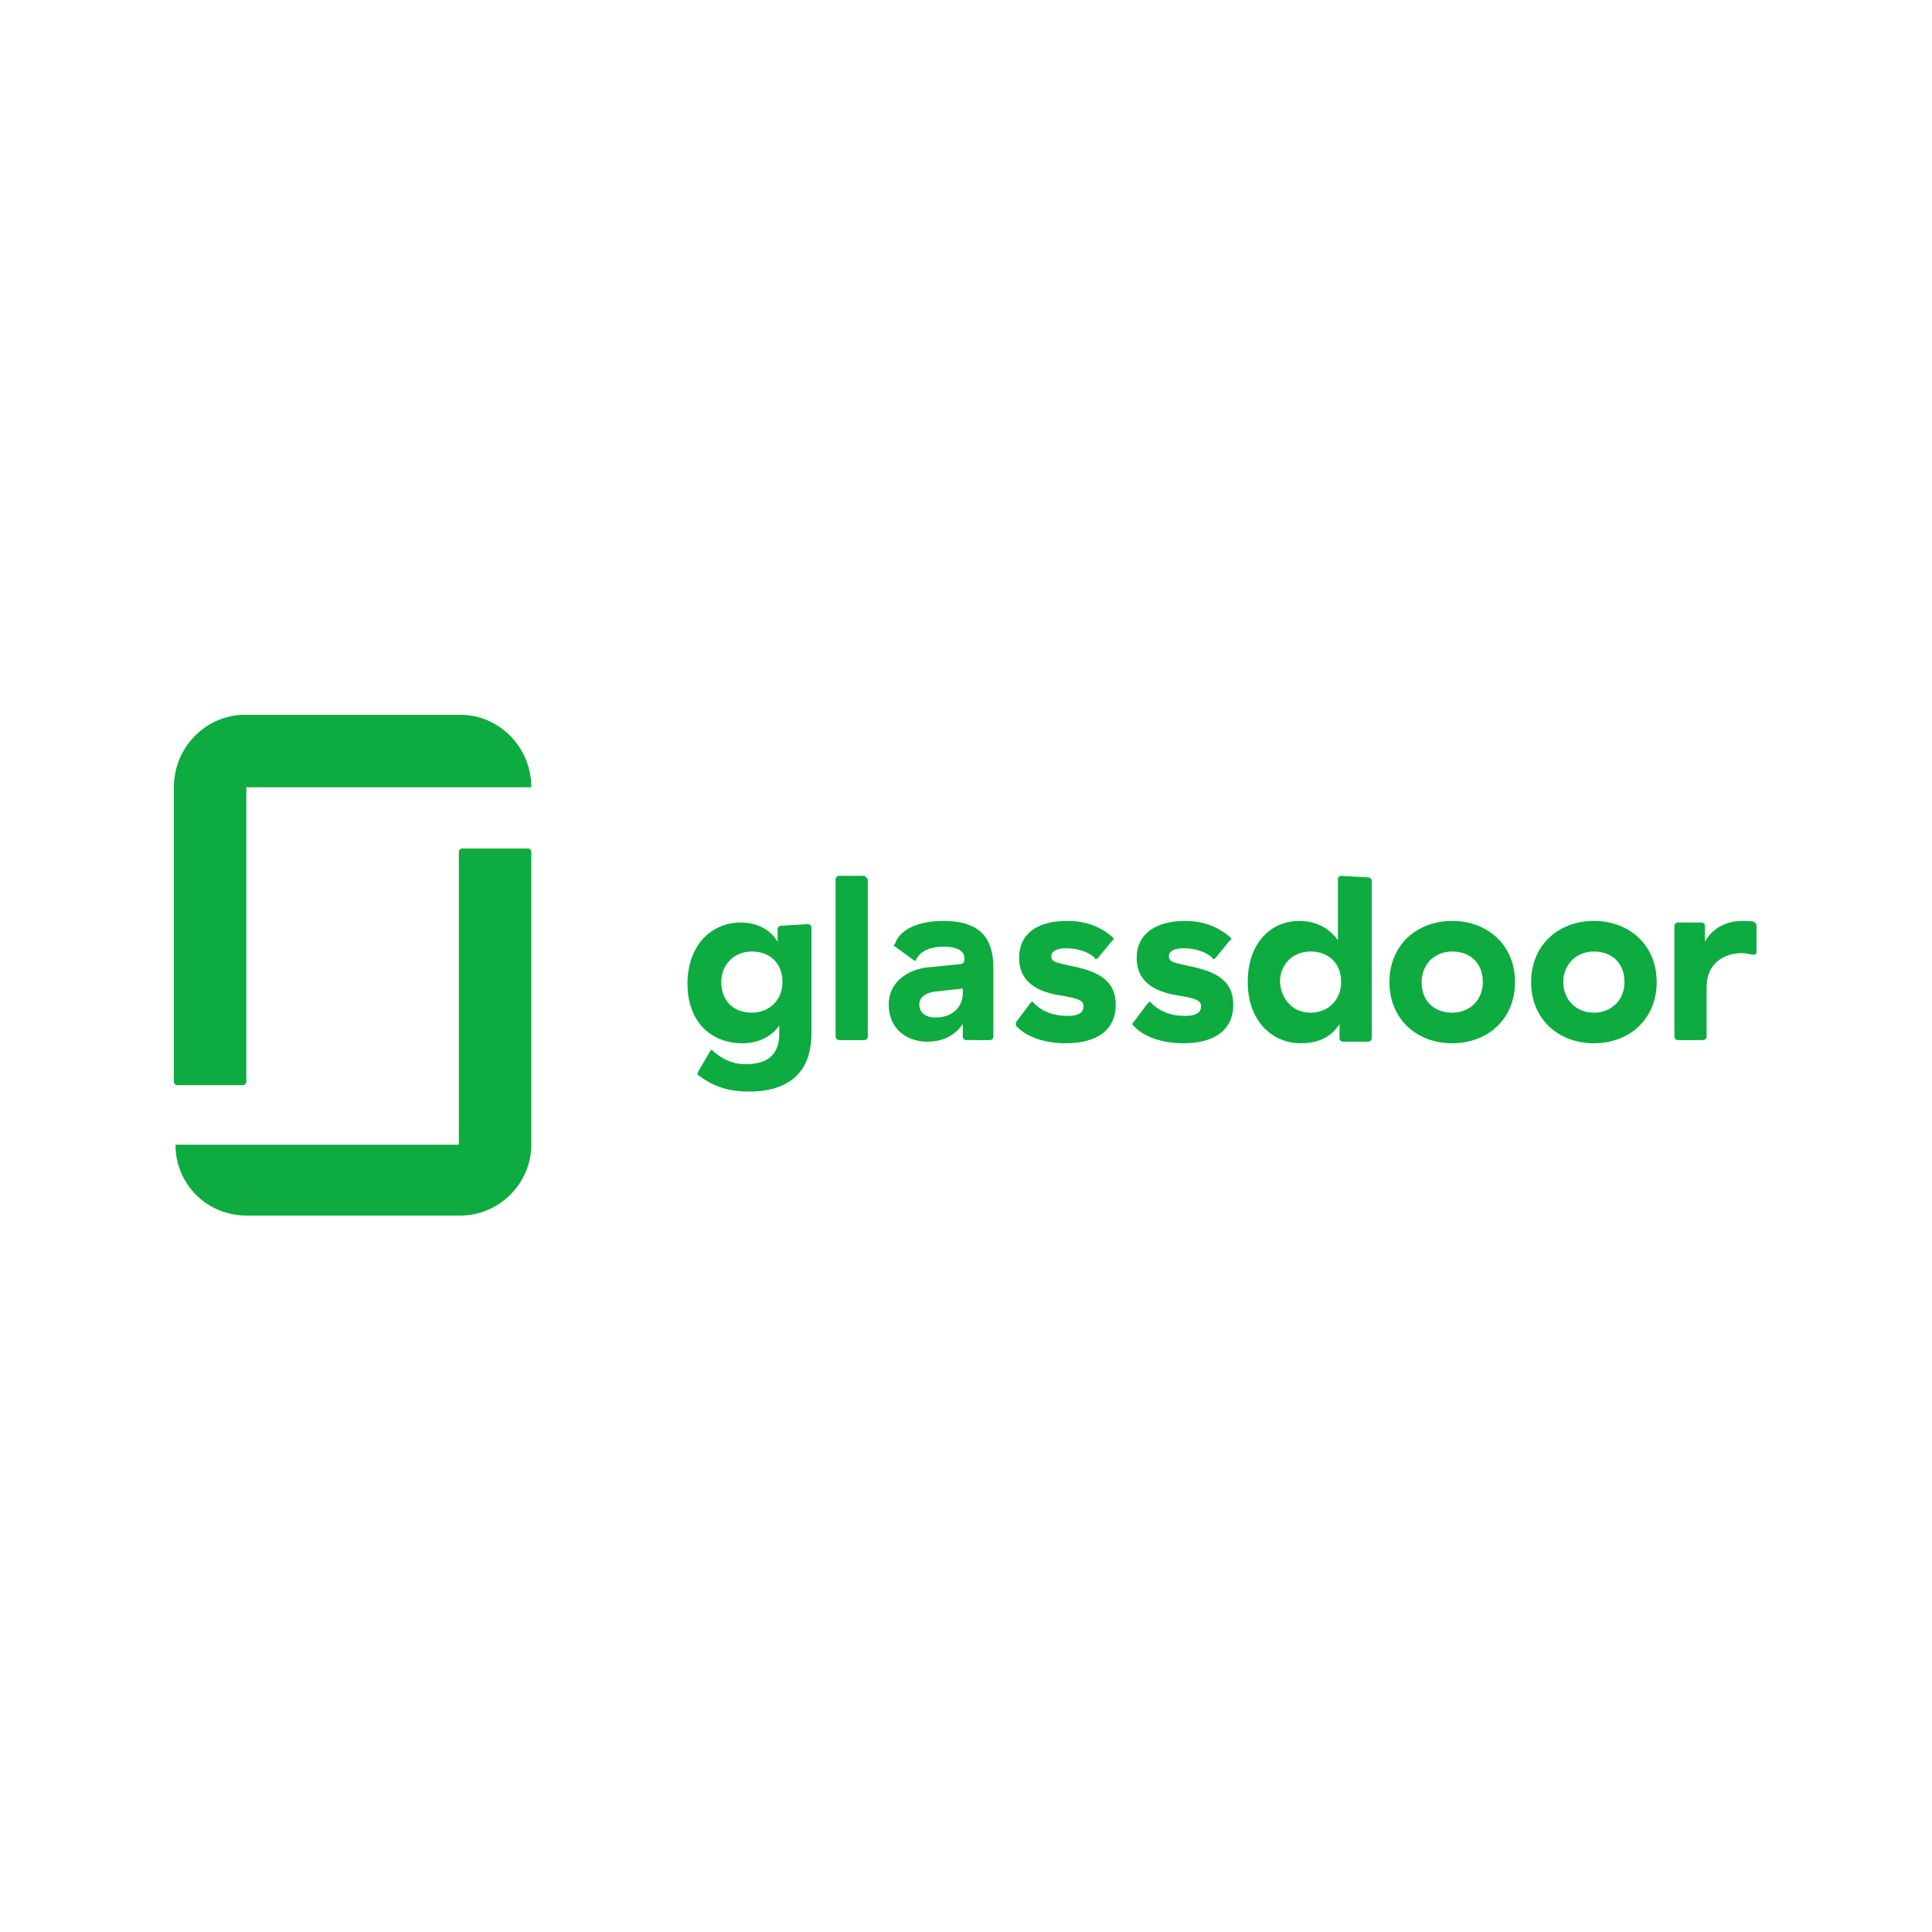 <svg version="1.1" id="svg2" xmlns="http://www.w3.org/2000/svg" x="0" y="0" xml:space="preserve" viewBox="0 0 120 60" height="1em" width="1em">
  <style>
    .st0{fill-rule:evenodd;clip-rule:evenodd;fill:#0dab40}
  </style>
  <switch>
    <g>
      <path id="path14" class="st0" d="M109.1 27.5c0-.1-.1-.2-.1-.2-.1-.1-.4-.1-.8-.1-1 0-1.9.5-2.3 1.3v-1c0-.1-.1-.2-.2-.2h-1.5c-.1 0-.2.1-.2.2v6.9c0 .1.1.2.2.2h1.6c.1 0 .2-.1.2-.2v-3.1c0-1.4 1-2.1 2.2-2.1.3 0 .6.1.7.1.1 0 .2 0 .2-.2v-1.6zM99 27.2c2.2 0 3.9 1.5 3.9 3.8s-1.7 3.8-3.9 3.8-3.9-1.5-3.9-3.8 1.7-3.8 3.9-3.8zm0 5.7c1.1 0 1.9-.8 1.9-1.9 0-1.2-.8-1.9-1.9-1.9-1.1 0-1.9.8-1.9 1.9 0 1.1.8 1.9 1.9 1.9zm-8.8-5.7c2.2 0 3.9 1.5 3.9 3.8s-1.7 3.8-3.9 3.8-3.9-1.5-3.9-3.8 1.7-3.8 3.9-3.8zm0 5.7c1.1 0 1.9-.8 1.9-1.9 0-1.2-.8-1.9-1.9-1.9-1.1 0-1.9.8-1.9 1.9 0 1.2.8 1.9 1.9 1.9zM85 24.5c.1 0 .2.1.2.2v9.8c0 .1-.1.2-.2.2h-1.6c-.1 0-.2-.1-.2-.2v-.9c-.5.8-1.3 1.2-2.4 1.2-1.8 0-3.3-1.4-3.3-3.8 0-2.5 1.5-3.8 3.2-3.8 1.1 0 1.9.5 2.4 1.2v-3.8c0-.1.1-.2.2-.2l1.7.1zm-3.6 8.4c1.1 0 1.9-.8 1.9-1.9 0-1.2-.8-1.9-1.9-1.9-1.1 0-1.9.8-1.9 1.9.1 1.2.9 1.9 1.9 1.9zm-4.8-.5c0 1.6-1.2 2.4-3.1 2.4-1.3 0-2.5-.4-3.1-1.1-.1-.1-.1-.1 0-.2l.9-1.2c.1-.1.2-.1.2 0 .5.5 1.2.8 2.1.8.5 0 1-.1 1-.6 0-.4-.4-.5-1.6-.7-1.1-.2-2.4-.7-2.4-2.3 0-1.5 1.2-2.3 3-2.3 1.2 0 2.1.4 2.8 1 .1.1.1.2 0 .2l-.9 1.1c-.1.1-.2.1-.2 0-.4-.4-1.1-.6-1.8-.6-.6 0-.9.2-.9.5 0 .4.4.4 1.7.7 1.2.3 2.3.8 2.3 2.3zm-7.3 0c0 1.6-1.2 2.4-3.1 2.4-1.3 0-2.5-.4-3.1-1.1v-.2l.9-1.2c.1-.1.2-.1.2 0 .5.5 1.2.8 2.1.8.5 0 1-.1 1-.6 0-.4-.4-.5-1.6-.7-1.1-.2-2.4-.7-2.4-2.3 0-1.5 1.1-2.3 3-2.3 1.2 0 2.1.4 2.8 1 .1.1.1.2 0 .2l-.9 1.1c-.1.1-.2.1-.2 0-.4-.4-1.1-.6-1.8-.6-.6 0-.9.2-.9.5 0 .4.4.4 1.7.7 1.2.3 2.3.8 2.3 2.3zm-10.7-5.2c2.1 0 3.1.9 3.1 2.9v4.3c0 .1-.1.2-.2.2H60c-.1 0-.2-.1-.2-.2v-.8c-.4.6-1.1 1.1-2.2 1.1-1.4 0-2.4-.9-2.4-2.3 0-1.3 1-2.1 2.3-2.3l2-.2c.3 0 .4-.1.4-.3v-.1c0-.4-.4-.7-1.3-.7-.7 0-1.4.2-1.7.8 0 .1-.1.1-.2 0l-1.1-.8c-.1 0-.1-.1 0-.2.3-.9 1.5-1.4 3-1.4zm1.2 4.5v-.3l-1.8.2c-.6.1-.9.4-.9.8 0 .5.4.8 1 .8 1.1 0 1.7-.7 1.7-1.5zm-5.9-7.1v9.8c0 .1-.1.2-.2.2h-1.6c-.1 0-.2-.1-.2-.2v-9.8c0-.1.1-.2.2-.2h1.6l.2.2zm-3.7 2.8c.1 0 .2.1.2.2v6.6c0 1.9-.9 3.6-3.9 3.6-1.4 0-2.3-.4-3.1-1-.1 0-.1-.1 0-.3l.7-1.2c0-.1.2-.1.2 0 .6.5 1.2.8 2 .8 1.6 0 2.1-.8 2.1-1.9v-.5c-.5.7-1.3 1.1-2.3 1.1-1.9 0-3.4-1.3-3.4-3.7 0-2.4 1.5-3.8 3.3-3.8 1.1 0 1.9.5 2.3 1.2v-.8c0-.1.1-.2.2-.2l1.7-.1zm-3.5 5.5c1.1 0 1.9-.8 1.9-1.9 0-1.2-.8-1.9-1.9-1.9-1.1 0-1.9.8-1.9 1.9 0 1.2.8 1.9 1.9 1.9"/>
      <path id="path16" class="st0" d="M28.6 41.1H10.9c0 2.5 2 4.4 4.4 4.4h13.3c2.4 0 4.4-2 4.4-4.4V22.9c0-.1-.1-.2-.2-.2h-4.1c-.1 0-.2.1-.2.2v18.2zm0-26.7c2.4 0 4.4 2 4.4 4.5H15.3v18.3c0 .1-.1.2-.2.2H11c-.1 0-.2-.1-.2-.2V18.9c0-2.5 2-4.5 4.4-4.5h13.4"/>
    </g>
  </switch>
</svg>
